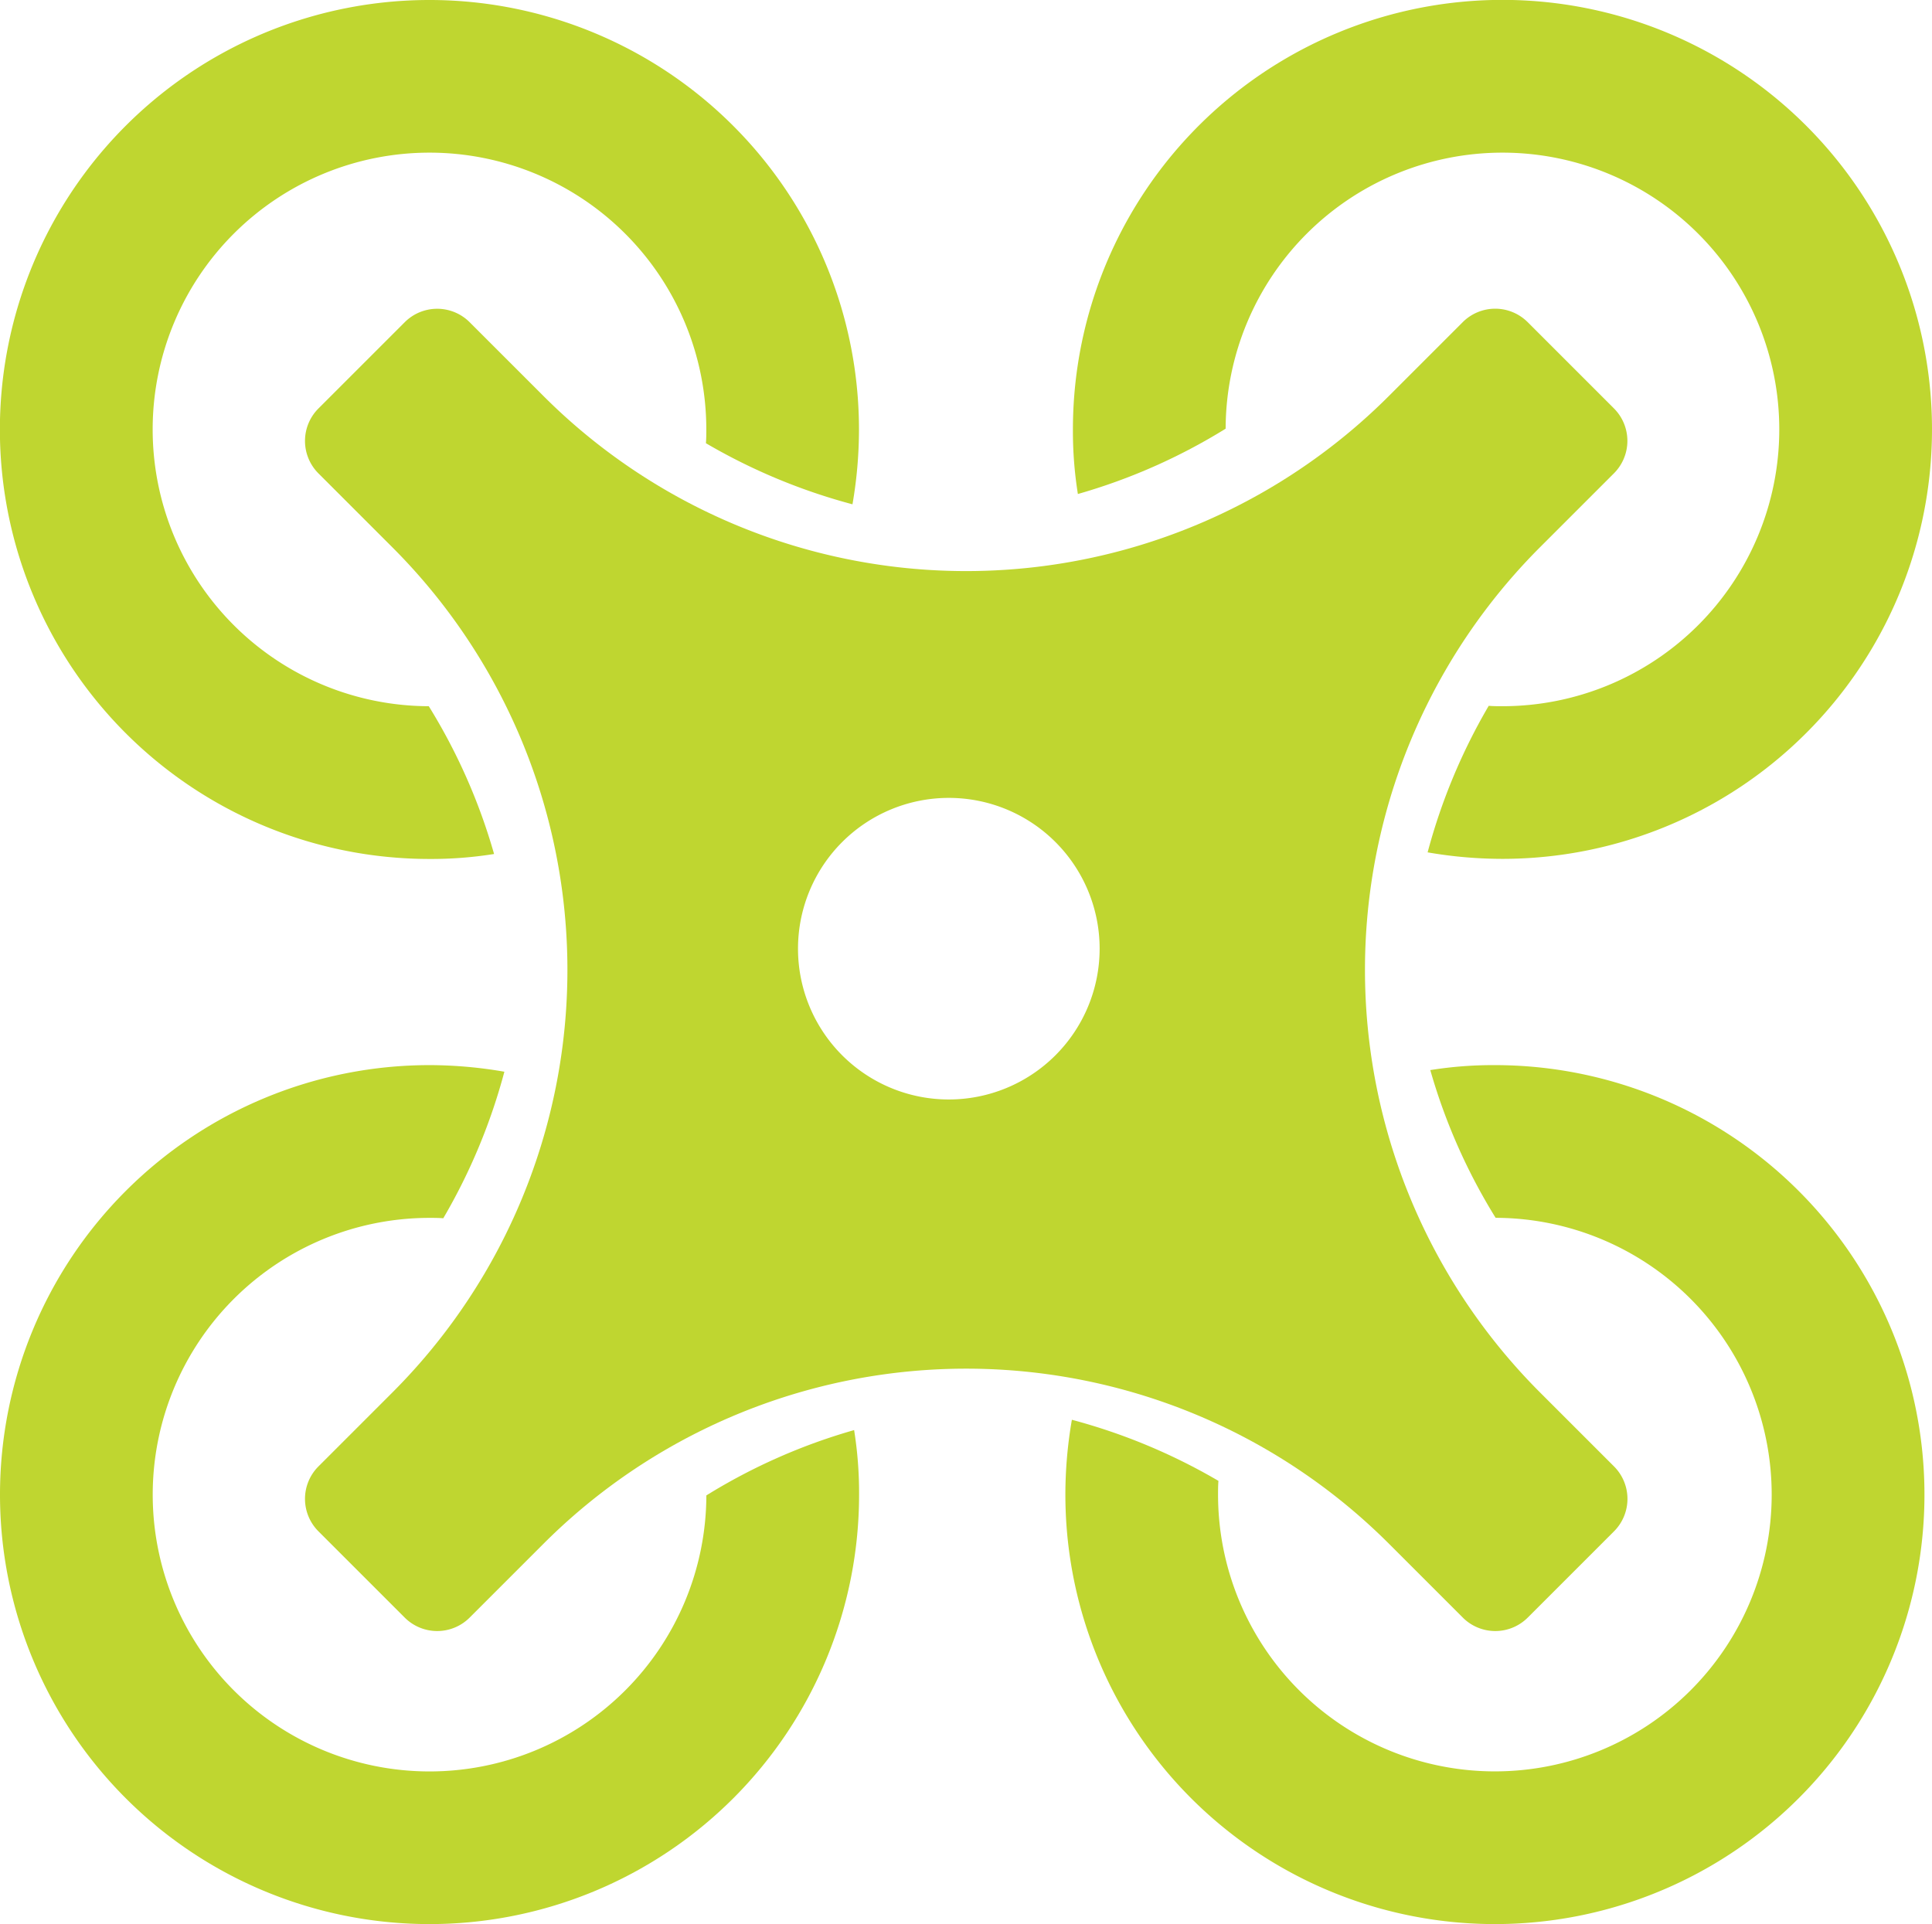 <svg xmlns="http://www.w3.org/2000/svg" viewBox="405 1182.982 109.414 108.982"><defs><style>.a{fill:#bfd630;}</style></defs><g transform="translate(402 1180.982)"><path class="a" d="M152.832,144.269a33.854,33.854,0,0,1,0-47.9l4.173-4.173a2.6,2.6,0,0,0,0-3.676l-4.887-4.887a2.6,2.6,0,0,0-3.676,0l-4.173,4.173a33.854,33.854,0,0,1-47.9,0L92.2,83.637a2.6,2.6,0,0,0-3.676,0l-4.887,4.887a2.6,2.6,0,0,0,0,3.676l4.173,4.173a33.854,33.854,0,0,1,0,47.9l-4.173,4.173a2.6,2.6,0,0,0,0,3.676l4.887,4.887a2.6,2.6,0,0,0,3.676,0l4.173-4.173a33.854,33.854,0,0,1,47.9,0l4.173,4.173a2.6,2.6,0,0,0,3.676,0l4.887-4.887a2.6,2.6,0,0,0,0-3.676Zm-33.495-16.607a8.541,8.541,0,1,1,8.541-8.541A8.545,8.545,0,0,1,119.337,127.662Z" transform="translate(-62.603 -63.387)"/><path class="a" d="M30.981,50.371A33.159,33.159,0,0,0,27.283,42,15.677,15.677,0,1,1,43,26.326c0,.259,0,.519-.022.778a33.447,33.447,0,0,0,8.3,3.46,24.913,24.913,0,0,0,.368-4.238A24.326,24.326,0,1,0,27.326,50.652,22.535,22.535,0,0,0,30.981,50.371Z" transform="translate(0 0)"/><path class="a" d="M302.672,281.281a33.155,33.155,0,0,0,3.7,8.368,15.677,15.677,0,1,1-15.72,15.677c0-.259,0-.519.022-.778a33.448,33.448,0,0,0-8.3-3.46,24.913,24.913,0,0,0-.368,4.238A24.326,24.326,0,1,0,306.326,281,22.538,22.538,0,0,0,302.672,281.281Z" transform="translate(-218.671 -218.671)"/><path class="a" d="M51.371,301.672a33.157,33.157,0,0,0-8.368,3.7,15.677,15.677,0,1,1-15.677-15.72c.259,0,.519,0,.778.022a33.448,33.448,0,0,0,3.46-8.3A24.91,24.91,0,0,0,27.326,281a24.326,24.326,0,1,0,24.326,24.326A22.534,22.534,0,0,0,51.371,301.672Z" transform="translate(0 -218.671)"/><path class="a" d="M284.281,29.981a33.158,33.158,0,0,0,8.368-3.7A15.677,15.677,0,1,1,308.326,42c-.259,0-.519,0-.778-.022a33.45,33.45,0,0,0-3.46,8.3,24.912,24.912,0,0,0,4.238.368A24.326,24.326,0,1,0,284,26.326,22.535,22.535,0,0,0,284.281,29.981Z" transform="translate(-220.238 0)"/></g></svg>